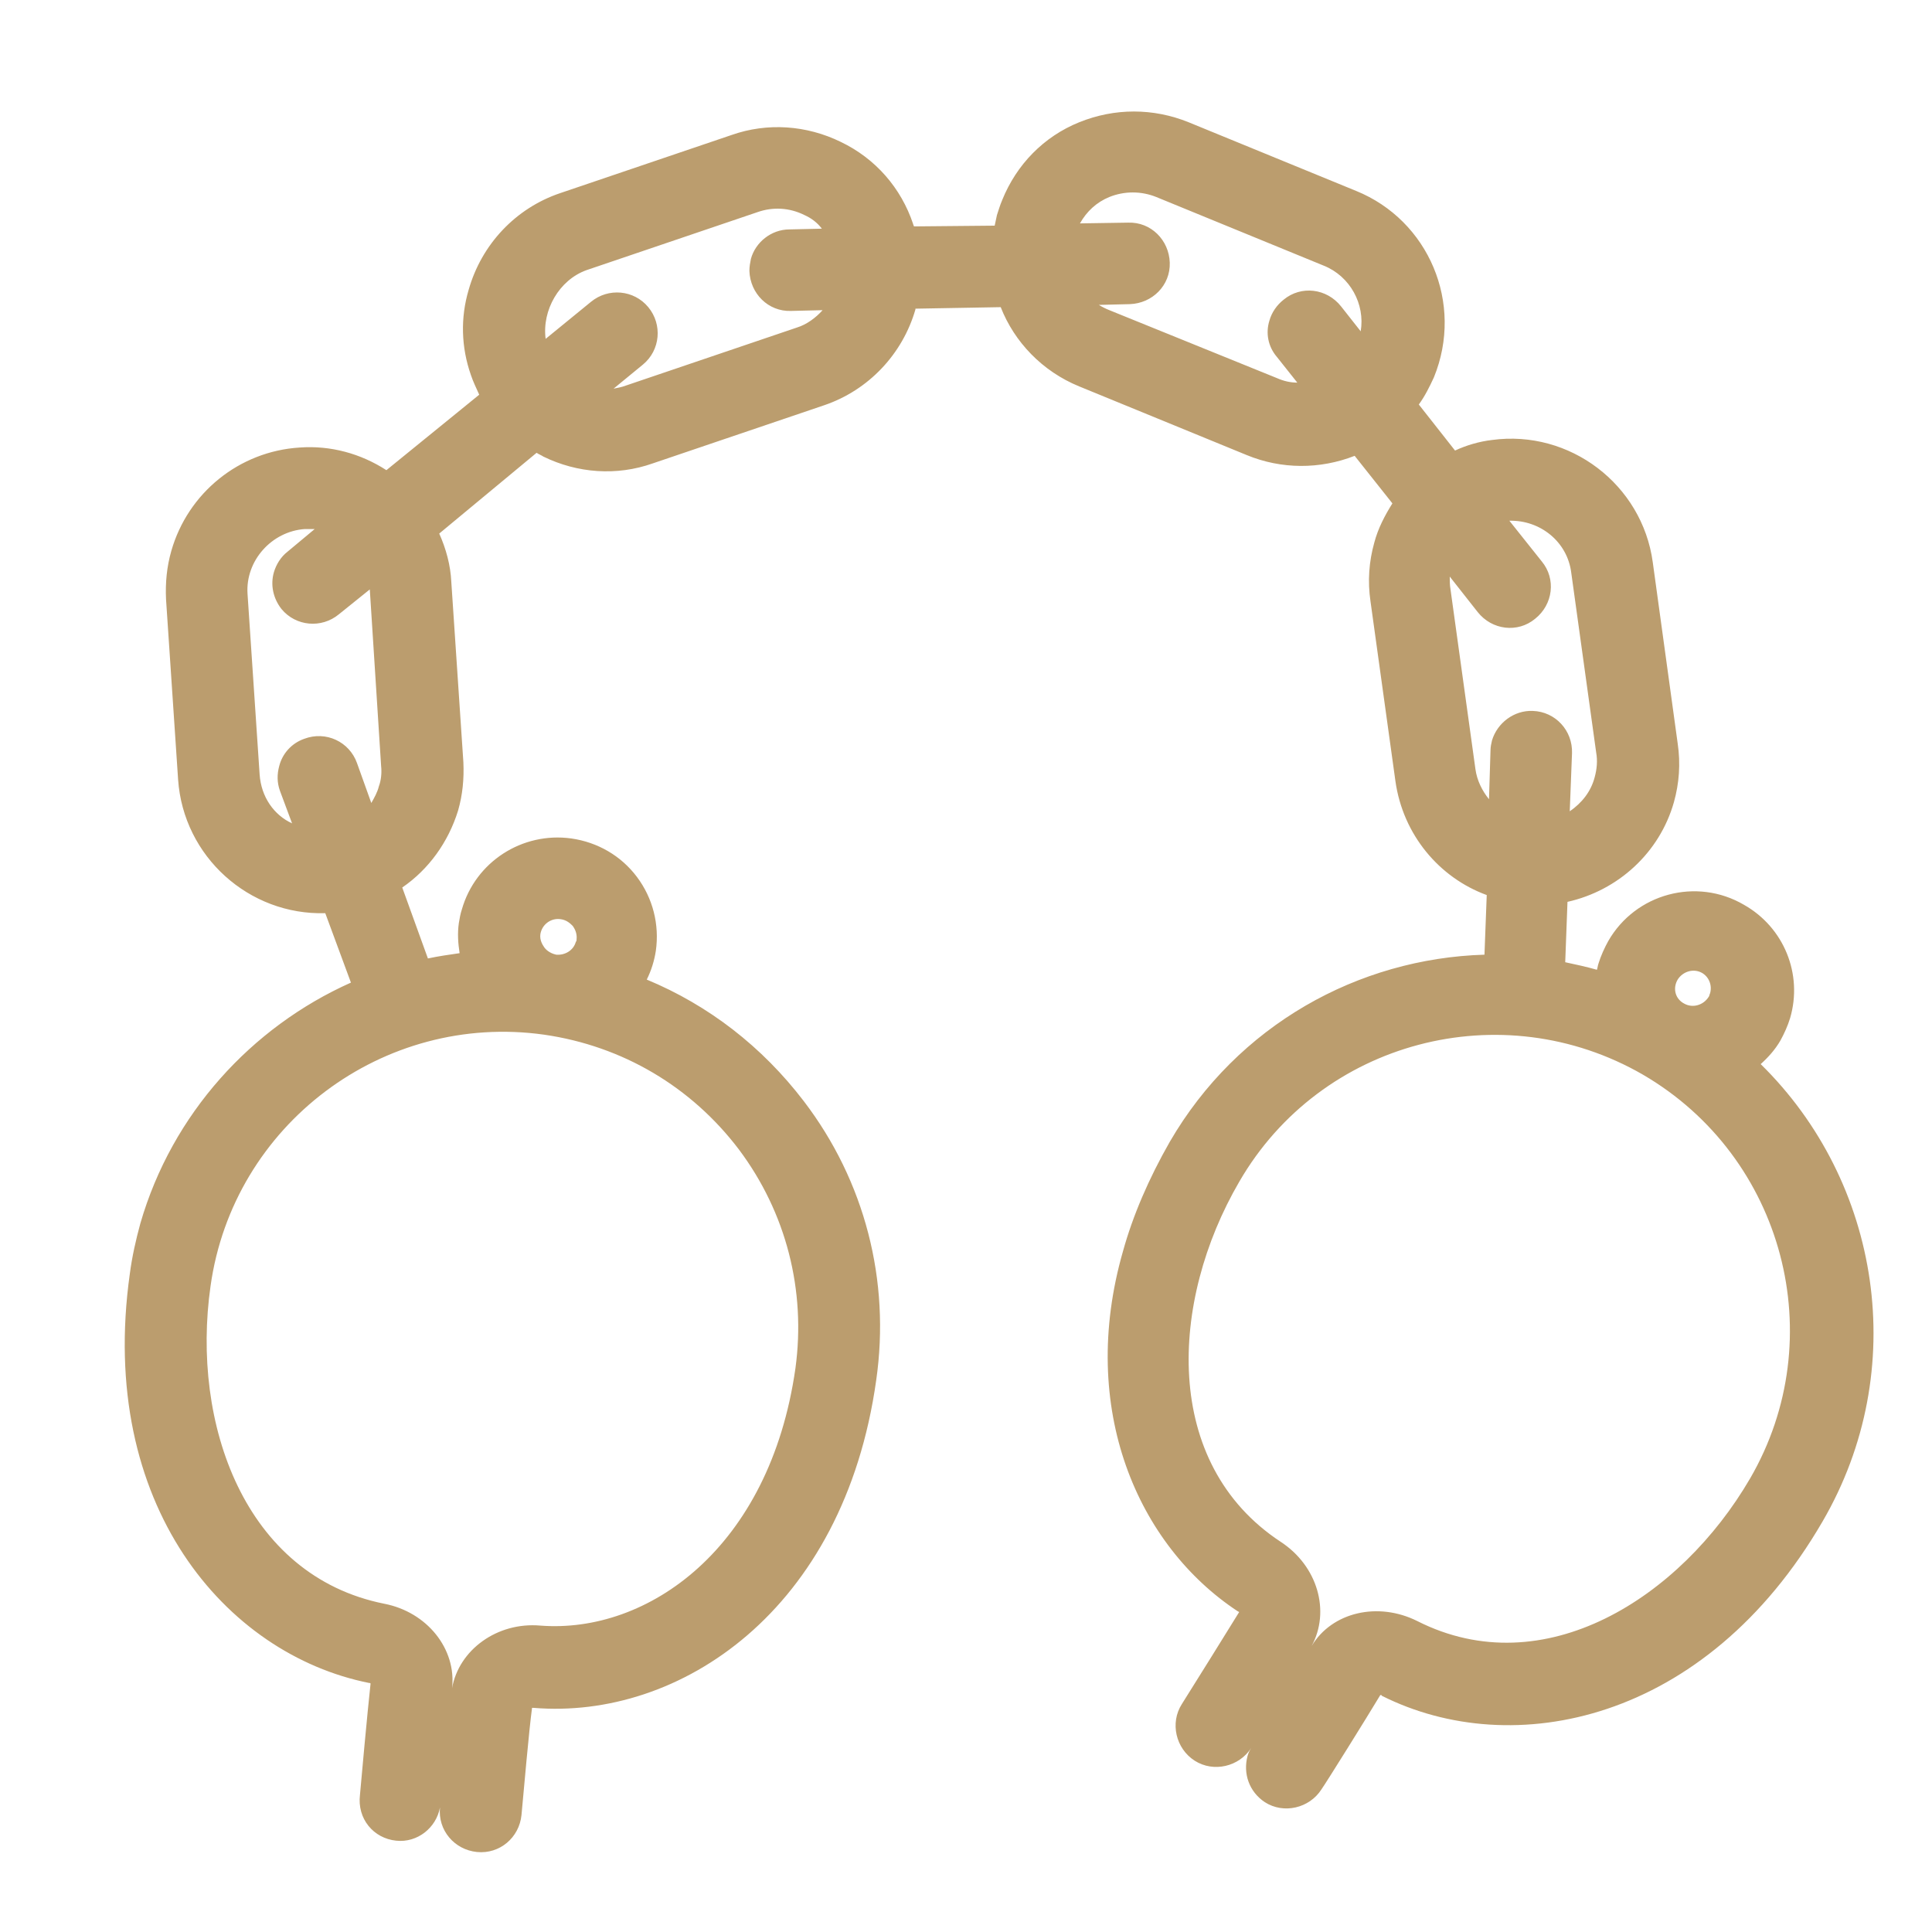 <?xml version="1.0" encoding="utf-8"?>
<!-- Generator: Adobe Illustrator 18.1.0, SVG Export Plug-In . SVG Version: 6.00 Build 0)  -->
<!DOCTYPE svg PUBLIC "-//W3C//DTD SVG 1.1//EN" "http://www.w3.org/Graphics/SVG/1.1/DTD/svg11.dtd">
<svg version="1.1" id="Layer_1" xmlns="http://www.w3.org/2000/svg" xmlns:xlink="http://www.w3.org/1999/xlink" x="0px" y="0px"
	 viewBox="0 0 256 256" style="enable-background:new 0 0 256 256;" xml:space="preserve">
<g id="Your_Icon_2_">
	<path style="fill:#BB9D6E;" d="M52.5,243.9c2.8,0.3,5.3-1.7,5.8-4.4c-0.3,3,1.9,5.6,4.9,5.9c3,0.3,5.6-1.9,5.9-4.9
		c0.3-3.2,1-11.3,1.4-14.2c0.1,0,0.2,0,0.2,0c19.3,1.6,41.1-12.8,45.4-43.4c1.9-13.2-1.5-26.4-9.6-37c-5.5-7.2-12.6-12.7-20.8-16.1
		c0.6-1.2,1-2.5,1.2-3.8c0.5-3.5-0.4-7-2.5-9.8c-2.1-2.8-5.2-4.6-8.7-5.1c-6.5-0.9-12.7,3.1-14.5,9.4c-0.2,0.6-0.3,1.2-0.4,1.8
		c-0.2,1.4-0.1,2.7,0.1,4c-1.4,0.2-2.8,0.4-4.2,0.7l-3.4-9.4c3.5-2.4,6.1-6,7.4-10.2c0.6-2.1,0.8-4.2,0.7-6.4l-1.6-23.9
		c-0.1-2.2-0.7-4.4-1.6-6.4L71.1,60c0.3,0.2,0.6,0.3,0.9,0.5c4.5,2.2,9.7,2.6,14.5,0.9l22.7-7.7c5.9-2,10.4-6.8,12.1-12.7
		c0,0,0-0.1,0-0.1l11.3-0.2c1.8,4.6,5.5,8.5,10.4,10.5l22.2,9.1c4.6,1.9,9.7,1.9,14.3,0.1l5,6.3c-1,1.6-1.9,3.3-2.4,5.2
		c-0.7,2.5-0.9,5.1-0.5,7.8l3.3,23.8c1,7.1,5.8,12.8,12.1,15.1l-0.3,7.9c-16.7,0.5-32.7,9.3-41.7,24.8c-2.8,4.9-4.9,9.8-6.2,14.5
		c-6,20.9,2,39,15.2,47.7c0.1,0,0.1,0.1,0.2,0.1c-1.6,2.6-5.9,9.5-7.6,12.2c-1.6,2.5-0.8,5.9,1.7,7.5c2.5,1.6,5.9,0.8,7.5-1.7l0,0
		c-0.2,0.3-0.4,0.7-0.5,1.1c-0.6,2.3,0.2,4.7,2.3,6.1c2.5,1.6,5.9,0.8,7.5-1.7c0.7-1,6-9.5,7.8-12.5c0.1,0,0.2,0,0.2,0.1
		c17.3,8.7,42.9,3.6,58.4-23.1c11.7-20.1,7.7-45-8.2-60.6c1-0.9,1.9-1.9,2.6-3.1c0.5-0.9,1-2,1.3-3c1.7-5.8-0.8-12-6.1-15
		c-6.3-3.7-14.4-1.5-18,4.8c-0.5,0.9-1,2-1.3,3c-0.1,0.3-0.1,0.5-0.2,0.8c-1.4-0.4-2.8-0.7-4.2-1l0.3-8c6.7-1.5,12.2-6.5,14.1-13.2
		c0.7-2.5,0.9-5.1,0.5-7.8L219,74.5c-1.4-10.3-11-17.6-21.3-16.2c-1.7,0.2-3.4,0.7-4.9,1.4l-4.8-6.1c0.8-1.1,1.4-2.3,2-3.6
		c4-9.8-0.7-20.8-10.3-24.7l-22.2-9.1c-4.7-1.9-9.8-1.9-14.5,0c-4.7,1.9-8.3,5.6-10.2,10.3c-0.3,0.7-0.5,1.4-0.7,2
		c-0.1,0.5-0.2,0.9-0.3,1.4L121.1,30c0-0.1-0.1-0.2-0.1-0.3c-1.6-4.8-5-8.7-9.6-10.9c-4.5-2.2-9.7-2.6-14.5-0.9l-22.7,7.7
		c-5.9,2-10.4,6.8-12.1,12.8c-1.1,3.7-1,7.6,0.3,11.3c0.3,0.9,0.7,1.7,1.1,2.6L51.2,62.3c-3.4-2.2-7.4-3.3-11.5-3
		c-8,0.5-14.8,6-17,13.7c-0.6,2.1-0.8,4.2-0.7,6.4l1.6,23.9c0.7,10.2,9.4,18,19.5,17.7l3.4,9.2c-13.2,5.9-23.7,17.4-27.9,31.9
		c-0.6,2.2-1.1,4.4-1.4,6.7c-4.3,30.6,12.7,50.4,31.7,54.2c0.1,0,0.2,0,0.2,0.1c-0.4,3.6-1.3,13.5-1.4,14.7
		C47.3,241,49.5,243.6,52.5,243.9z M231.9,195.9c-9.2,15.8-27.3,27.4-44.1,18.9c-5.2-2.6-11.3-1.2-14,3.3c2.5-4.6,0.8-10.6-4.1-13.8
		c-15.8-10.4-14.7-31.9-5.5-47.7c10.8-18.7,34.8-25,53.5-14.2C236.4,153.3,242.7,177.3,231.9,195.9z M222.3,129.8
		c0.7-1.1,2.1-1.5,3.2-0.9c0.9,0.5,1.4,1.6,1.1,2.7c-0.1,0.2-0.1,0.4-0.2,0.5c-0.7,1.1-2.1,1.5-3.2,0.9c0,0,0,0,0,0c0,0,0,0,0,0
		C222,132.4,221.6,131,222.3,129.8z M208.2,75.9l3.3,23.8c0.2,1.1,0.1,2.2-0.2,3.3c-0.5,1.9-1.7,3.4-3.3,4.5l0.3-7.7
		c0.1-3-2.2-5.5-5.2-5.6c-2.5-0.1-4.7,1.6-5.4,3.9c-0.1,0.4-0.2,0.9-0.2,1.3l-0.2,6.5c-0.9-1.1-1.6-2.5-1.8-4l-3.3-23.8
		c-0.1-0.6-0.1-1.1-0.1-1.7l3.7,4.7c1.9,2.4,5.3,2.8,7.6,0.9c2.4-1.9,2.8-5.3,0.9-7.6L200,69C204.1,68.9,207.7,71.8,208.2,75.9z
		 M147,26.1c2-0.8,4.2-0.8,6.2,0l22.2,9.1c3.5,1.4,5.5,5.1,4.9,8.7l-2.6-3.3c-1.9-2.4-5.3-2.8-7.6-0.9c-0.9,0.7-1.6,1.7-1.9,2.8
		c-0.5,1.6-0.2,3.4,1,4.8l2.7,3.4c-0.9,0-1.8-0.2-2.7-0.6L147,41.1c-0.5-0.2-0.9-0.4-1.4-0.7l4.1-0.1c3-0.1,5.4-2.5,5.3-5.5
		c-0.1-3-2.5-5.4-5.5-5.3l-6.4,0.1C144,28,145.3,26.8,147,26.1z M77.7,35.8l22.7-7.7c2-0.7,4.2-0.6,6.2,0.4c0.9,0.4,1.7,1,2.3,1.8
		l-4.3,0.1c-2.4,0-4.5,1.7-5.1,3.9c-0.1,0.5-0.2,1-0.2,1.6c0.1,3,2.5,5.4,5.5,5.3l4.2-0.1c-0.9,1-2.1,1.9-3.4,2.3l-22.7,7.7
		c-0.5,0.2-1.1,0.3-1.6,0.4l3.9-3.2c2.3-1.9,2.6-5.3,0.7-7.6c-1.9-2.3-5.3-2.6-7.6-0.7l-6,4.9C71.8,41.1,74.1,37.1,77.7,35.8z
		 M34.4,102.6l-1.6-23.9c-0.3-4.4,3.2-8.3,7.6-8.6c0.5,0,0.9,0,1.3,0l-3.6,3c-0.9,0.7-1.5,1.7-1.8,2.7c-0.5,1.7-0.1,3.5,1,4.9
		c1.9,2.3,5.3,2.6,7.6,0.7l4.1-3.3l1.5,23.4c0.1,0.9,0,1.9-0.3,2.7c-0.2,0.8-0.6,1.5-1,2.2l-1.9-5.3c-1-2.8-4.1-4.3-7-3.2
		c-1.7,0.6-2.9,2-3.3,3.6c-0.3,1.1-0.3,2.2,0.1,3.3l1.6,4.3C36.3,108,34.6,105.6,34.4,102.6z M72.1,125.5c-0.2-0.3-0.6-0.9-0.5-1.7
		c0.2-1.3,1.4-2.2,2.7-2c0.8,0.1,1.3,0.6,1.6,0.9c0.2,0.3,0.6,0.9,0.5,1.8c0,0.1,0,0.2-0.1,0.3c-0.3,1.1-1.4,1.8-2.6,1.7l0,0
		c0,0,0,0,0,0C72.8,126.3,72.3,125.8,72.1,125.5z M27.9,170.4c3-21.4,22.9-36.3,44.2-33.3c10.4,1.5,19.5,6.9,25.8,15.2
		c6.3,8.4,8.9,18.7,7.5,29c-3.4,23.9-19.6,35.2-33.8,34.1c-5.7-0.5-10.8,3.2-11.7,8.3c0.6-5.2-3.3-10.1-9-11.2
		C32.4,208.8,25.3,188.6,27.9,170.4z"/>
</g>
<g>
</g>
<g>
</g>
<g>
</g>
<g>
</g>
<g>
</g>
<g>
</g>
</svg>
